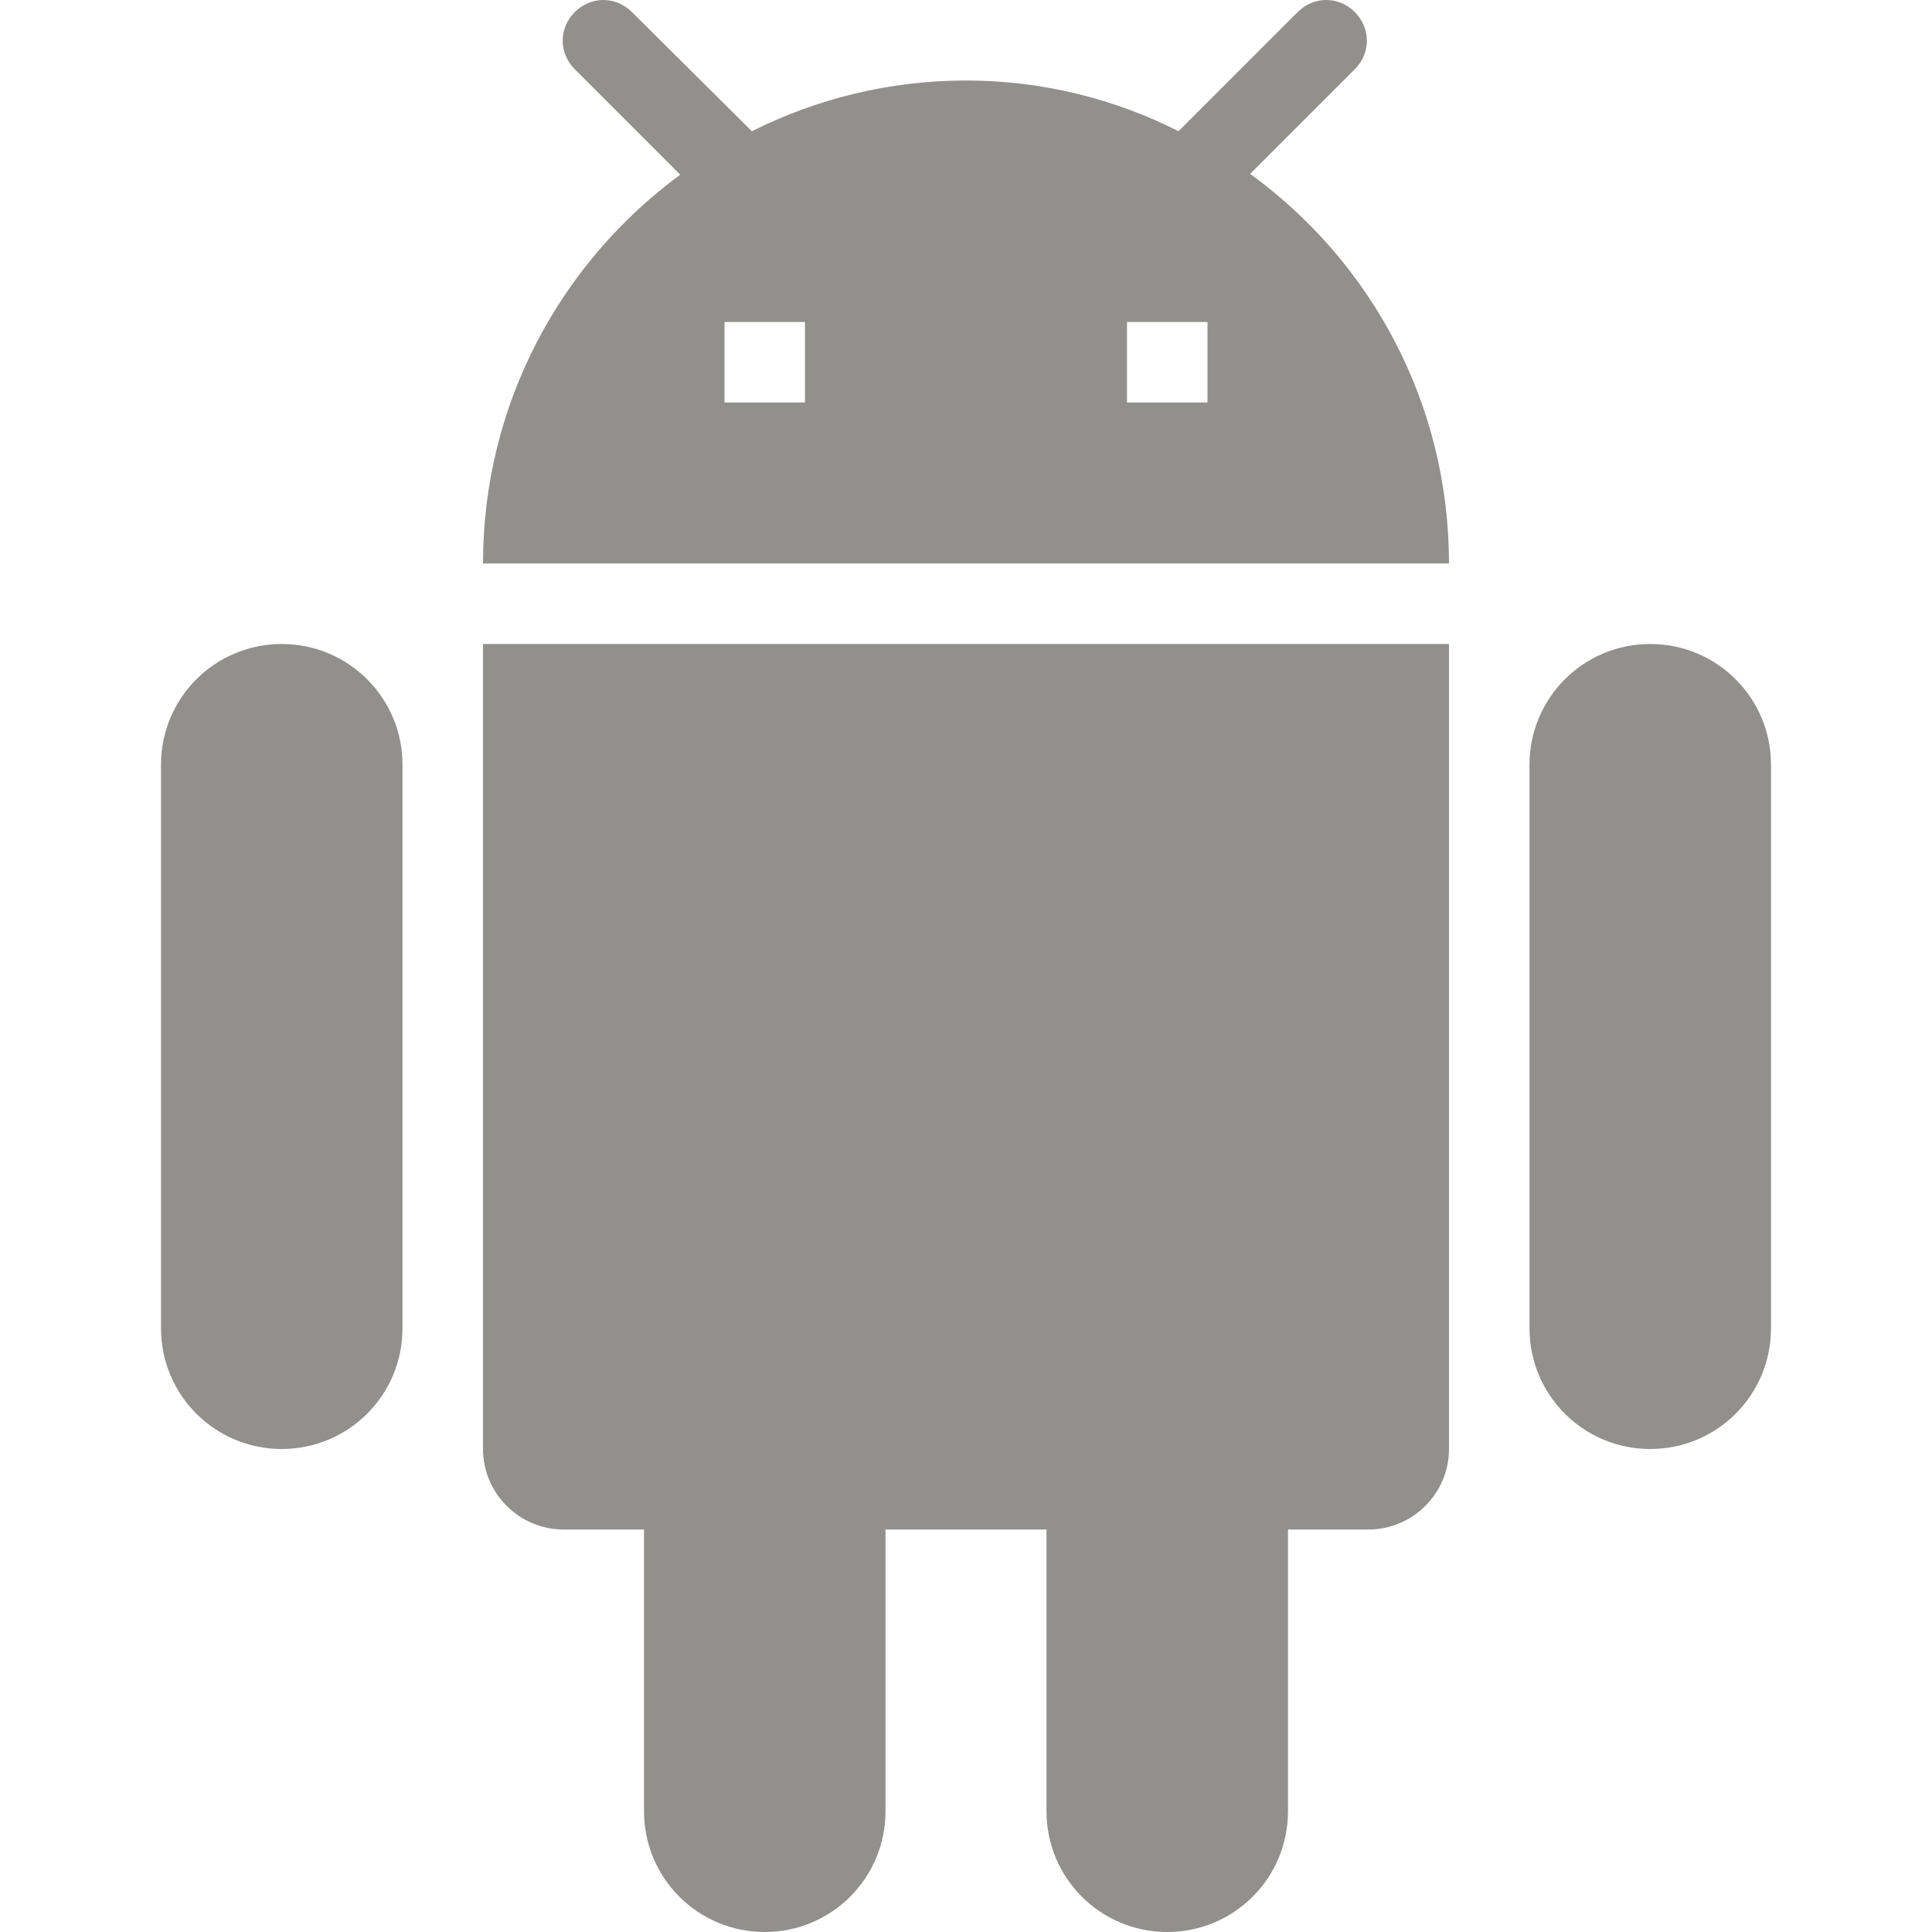 <!-- Generated by IcoMoon.io -->
<svg version="1.1" xmlns="http://www.w3.org/2000/svg" width="280" height="280" viewBox="0 0 280 280">
<title>mt-android</title>
<path fill="#91908d" d="M70 210c0 6.417 5.25 11.667 11.667 11.667h11.667v40.833c0 9.683 7.817 17.5 17.5 17.5s17.5-7.817 17.5-17.5v-40.833h23.333v40.833c0 9.683 7.817 17.5 17.5 17.5s17.5-7.817 17.5-17.5v-40.833h11.667c6.417 0 11.667-5.25 11.667-11.667v-116.667h-140v116.667zM40.833 93.333c-9.683 0-17.5 7.817-17.5 17.5v81.667c0 9.683 7.817 17.5 17.5 17.5s17.5-7.817 17.5-17.5v-81.667c0-9.683-7.817-17.5-17.5-17.5v0zM239.167 93.333c-9.683 0-17.5 7.817-17.5 17.5v81.667c0 9.683 7.817 17.5 17.5 17.5s17.5-7.817 17.5-17.5v-81.667c0-9.683-7.817-17.5-17.5-17.5v0zM181.183 25.2l15.167-15.167c2.333-2.333 2.333-5.95 0-8.283s-5.95-2.333-8.283 0l-17.267 17.267c-9.217-4.667-19.717-7.35-30.8-7.35-11.2 0-21.7 2.683-31.033 7.35l-17.383-17.267c-2.333-2.333-5.95-2.333-8.283 0s-2.333 5.95 0 8.283l15.283 15.283c-17.267 12.717-28.583 33.133-28.583 56.35h140c0-23.217-11.317-43.75-28.817-56.467v0zM116.667 58.333h-11.667v-11.667h11.667v11.667zM175 58.333h-11.667v-11.667h11.667v11.667z"></path>
</svg>
